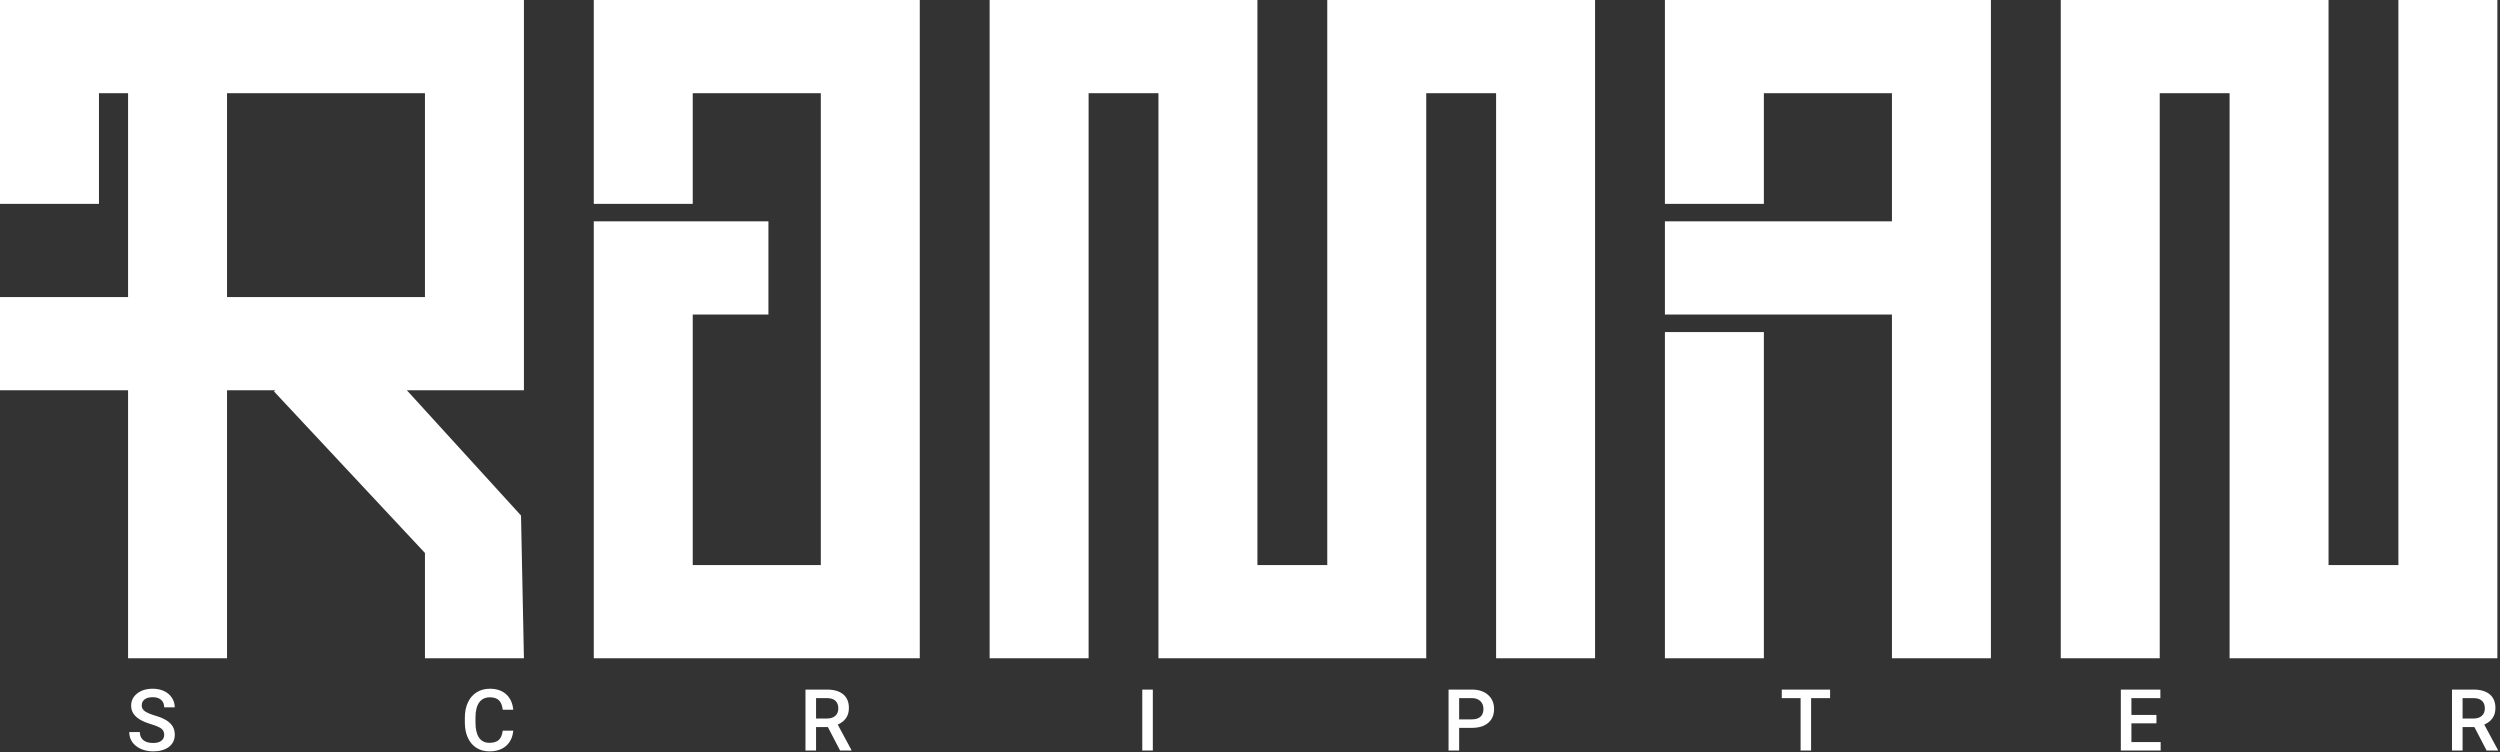 <svg width="349" height="105" viewBox="0 0 349 105" fill="none" xmlns="http://www.w3.org/2000/svg">
<rect x="0" y="0" width="349" height="105" fill="#333333" stroke="none"/>
<path fill-rule="evenodd" clip-rule="evenodd" d="M3.251 0H0V28.462H13.815V13.011L17.879 13.011V41.473H0V54.484H17.879V91.891H31.694V54.484H38.418L38.248 54.643L59.324 77.195V91.891H73.14L72.734 71.967L56.799 54.484H73.14V41.473V13.011V0H13.815H3.251ZM59.324 41.473V13.011H31.694V41.473L59.324 41.473ZM138.153 13.011V91.891H151.968V13.011H161.72V78.879V91.891H175.535H185.287H199.103V78.879V13.011H208.854V91.891H222.67L222.67 13.011L222.67 0H208.854H199.103H185.287V13.011V78.879H175.535V13.011V0H161.72H151.968H138.153V13.011ZM82.892 43.912V78.879V91.891H96.707H114.586H128.401V78.879V13.011V0H114.586H96.707H82.892V13.011V28.462H96.707V13.011H114.586V78.879H96.707V43.912H107.272V30.901H96.707H82.892V43.912ZM287.683 13.011V91.891H301.498V13.011H311.25V78.879V91.891H325.065H334.817H348.632V78.879V0H334.817V78.879H325.065V13.011V0H311.25H301.498H287.683V13.011ZM232.422 46.352H246.237V91.891H232.422V46.352ZM246.237 0H232.422V13.011V28.462H246.237V13.011H264.115V30.901H232.422V43.912H264.115V91.891H277.931V13.011V0H264.115H246.237ZM22.921 102.581C22.921 102.207 22.789 101.918 22.524 101.716C22.264 101.514 21.791 101.309 21.105 101.102C20.42 100.896 19.875 100.666 19.47 100.412C18.695 99.926 18.308 99.291 18.308 98.508C18.308 97.822 18.586 97.257 19.143 96.813C19.704 96.369 20.43 96.147 21.321 96.147C21.913 96.147 22.441 96.256 22.904 96.474C23.367 96.692 23.731 97.004 23.996 97.409C24.261 97.811 24.393 98.256 24.393 98.748H22.921C22.921 98.303 22.781 97.956 22.501 97.707C22.225 97.454 21.828 97.328 21.31 97.328C20.827 97.328 20.451 97.431 20.183 97.637C19.918 97.844 19.785 98.132 19.785 98.502C19.785 98.814 19.93 99.075 20.218 99.285C20.506 99.491 20.981 99.694 21.642 99.893C22.304 100.088 22.836 100.312 23.237 100.564C23.638 100.814 23.932 101.102 24.119 101.429C24.305 101.753 24.399 102.133 24.399 102.569C24.399 103.278 24.126 103.843 23.581 104.264C23.04 104.68 22.304 104.889 21.374 104.889C20.759 104.889 20.192 104.776 19.674 104.55C19.161 104.32 18.76 104.005 18.471 103.603C18.187 103.202 18.045 102.735 18.045 102.201H19.523C19.523 102.684 19.682 103.058 20.002 103.323C20.321 103.588 20.778 103.72 21.374 103.72C21.888 103.72 22.273 103.617 22.53 103.41C22.791 103.2 22.921 102.924 22.921 102.581ZM70.646 104.129C71.231 103.619 71.565 102.91 71.651 102.002H70.18C70.102 102.61 69.916 103.044 69.625 103.305C69.333 103.567 68.897 103.697 68.317 103.697C67.682 103.697 67.199 103.455 66.868 102.973C66.541 102.489 66.378 101.788 66.378 100.868V100.115C66.385 99.207 66.56 98.52 66.903 98.052C67.25 97.58 67.744 97.345 68.387 97.345C68.94 97.345 69.358 97.481 69.642 97.754C69.93 98.023 70.11 98.463 70.18 99.075H71.651C71.558 98.144 71.225 97.423 70.652 96.913C70.08 96.402 69.325 96.147 68.387 96.147C67.69 96.147 67.075 96.312 66.541 96.644C66.012 96.975 65.605 97.446 65.321 98.058C65.036 98.669 64.894 99.376 64.894 100.179V100.974C64.906 101.757 65.052 102.445 65.333 103.036C65.613 103.629 66.01 104.086 66.524 104.41C67.042 104.729 67.639 104.889 68.317 104.889C69.286 104.889 70.063 104.636 70.646 104.129ZM115.569 101.494H113.922V104.772H112.445V96.264H115.434C116.415 96.264 117.173 96.484 117.706 96.924C118.24 97.365 118.506 98.001 118.506 98.835C118.506 99.404 118.368 99.881 118.091 100.267C117.819 100.649 117.437 100.943 116.947 101.149L118.857 104.696V104.772H117.274L115.569 101.494ZM113.922 100.307H115.44C115.939 100.307 116.328 100.183 116.608 99.933C116.888 99.68 117.029 99.336 117.029 98.9C117.029 98.444 116.898 98.091 116.637 97.841C116.38 97.592 115.995 97.464 115.481 97.456H113.922V100.307ZM159.463 104.772H160.935V96.264H159.463V104.772ZM203.696 101.611V104.772H202.219V96.264H205.471C206.421 96.264 207.174 96.511 207.731 97.006C208.292 97.501 208.572 98.155 208.572 98.969C208.572 99.803 208.298 100.452 207.749 100.915C207.204 101.379 206.439 101.611 205.454 101.611H203.696ZM203.696 100.425H205.471C205.997 100.425 206.398 100.302 206.674 100.056C206.951 99.807 207.089 99.448 207.089 98.981C207.089 98.521 206.949 98.155 206.668 97.883C206.388 97.606 206.003 97.464 205.512 97.456H203.696V100.425ZM252.828 97.456H255.48V96.264H248.735V97.456H251.363V104.772H252.828V97.456ZM301.039 100.974H297.546V103.591H301.628V104.772H296.069V96.264H301.588V97.456H297.546V99.805H301.039V100.974ZM343.777 101.494H345.424L347.129 104.772H348.711V104.696L346.802 101.149C347.292 100.943 347.674 100.649 347.946 100.267C348.223 99.881 348.361 99.404 348.361 98.835C348.361 98.001 348.094 97.365 347.561 96.924C347.027 96.484 346.27 96.264 345.289 96.264H342.299V104.772H343.777V101.494ZM345.295 100.307H343.777V97.456H345.336C345.85 97.464 346.235 97.592 346.492 97.841C346.753 98.091 346.883 98.444 346.883 98.9C346.883 99.336 346.743 99.68 346.463 99.933C346.183 100.183 345.794 100.307 345.295 100.307Z" fill="white"/>
</svg>
